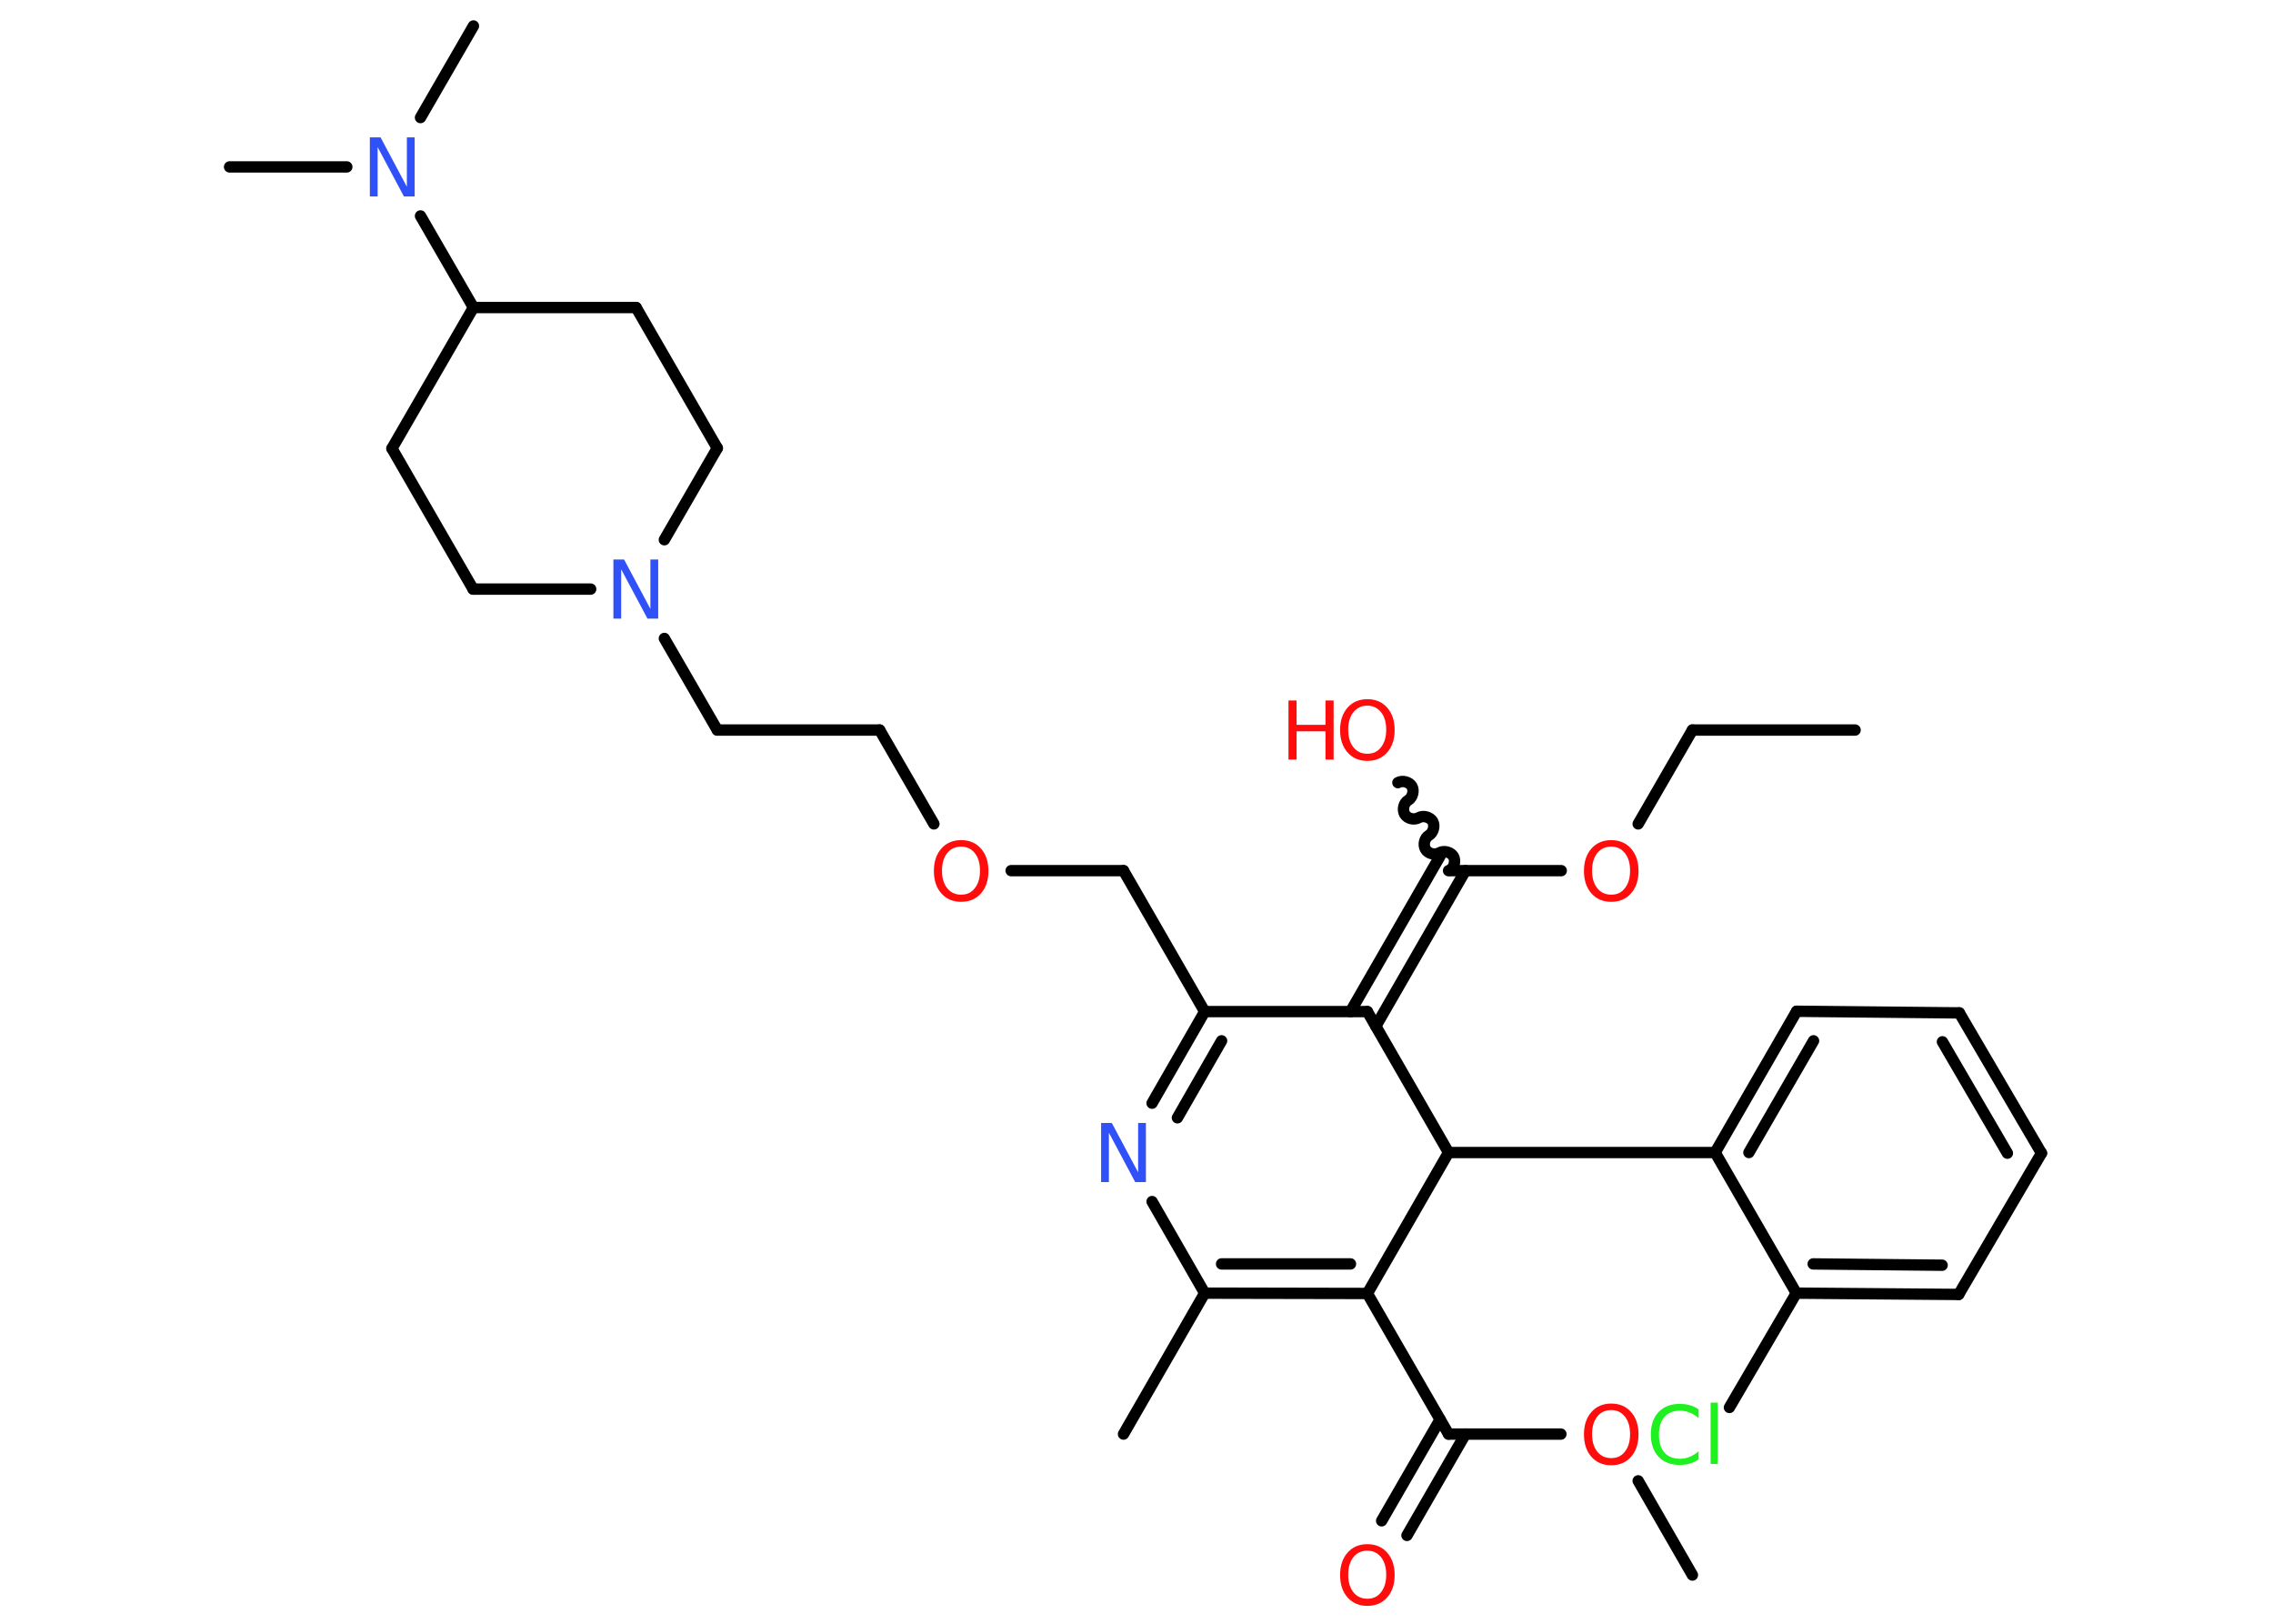 <?xml version='1.0' encoding='UTF-8'?>
<!DOCTYPE svg PUBLIC "-//W3C//DTD SVG 1.1//EN" "http://www.w3.org/Graphics/SVG/1.1/DTD/svg11.dtd">
<svg version='1.2' xmlns='http://www.w3.org/2000/svg' xmlns:xlink='http://www.w3.org/1999/xlink' width='70.0mm' height='50.0mm' viewBox='0 0 70.0 50.0'>
  <desc>Generated by the Chemistry Development Kit (http://github.com/cdk)</desc>
  <g stroke-linecap='round' stroke-linejoin='round' stroke='#000000' stroke-width='.35' fill='#FF0D0D'>
    <rect x='.0' y='.0' width='70.0' height='50.0' fill='#FFFFFF' stroke='none'/>
    <g id='mol1' class='mol'>
      <line id='mol1bnd1' class='bond' x1='57.13' y1='22.48' x2='52.12' y2='22.48'/>
      <line id='mol1bnd2' class='bond' x1='52.12' y1='22.48' x2='50.45' y2='25.37'/>
      <line id='mol1bnd3' class='bond' x1='48.08' y1='26.81' x2='44.61' y2='26.81'/>
      <path id='mol1bnd4' class='bond' d='M43.05 24.1c.14 -.08 .35 -.02 .43 .11c.08 .14 .02 .35 -.11 .43c-.14 .08 -.19 .29 -.11 .43c.08 .14 .29 .19 .43 .11c.14 -.08 .35 -.02 .43 .11c.08 .14 .02 .35 -.11 .43c-.14 .08 -.19 .29 -.11 .43c.08 .14 .29 .19 .43 .11c.14 -.08 .35 -.02 .43 .11c.08 .14 .02 .35 -.11 .43' fill='none' stroke='#000000' stroke-width='.35'/>
      <g id='mol1bnd5' class='bond'>
        <line x1='45.13' y1='26.81' x2='42.37' y2='31.6'/>
        <line x1='44.35' y1='26.36' x2='41.59' y2='31.15'/>
      </g>
      <line id='mol1bnd6' class='bond' x1='42.11' y1='31.15' x2='37.1' y2='31.15'/>
      <line id='mol1bnd7' class='bond' x1='37.1' y1='31.15' x2='34.6' y2='26.81'/>
      <line id='mol1bnd8' class='bond' x1='34.6' y1='26.81' x2='31.14' y2='26.81'/>
      <line id='mol1bnd9' class='bond' x1='28.76' y1='25.37' x2='27.09' y2='22.48'/>
      <line id='mol1bnd10' class='bond' x1='27.09' y1='22.48' x2='22.09' y2='22.48'/>
      <line id='mol1bnd11' class='bond' x1='22.09' y1='22.48' x2='20.46' y2='19.66'/>
      <line id='mol1bnd12' class='bond' x1='18.19' y1='18.14' x2='14.57' y2='18.14'/>
      <line id='mol1bnd13' class='bond' x1='14.57' y1='18.14' x2='12.07' y2='13.81'/>
      <line id='mol1bnd14' class='bond' x1='12.07' y1='13.81' x2='14.58' y2='9.47'/>
      <line id='mol1bnd15' class='bond' x1='14.58' y1='9.47' x2='12.95' y2='6.65'/>
      <line id='mol1bnd16' class='bond' x1='10.68' y1='5.14' x2='7.07' y2='5.14'/>
      <line id='mol1bnd17' class='bond' x1='12.95' y1='3.62' x2='14.58' y2='.8'/>
      <line id='mol1bnd18' class='bond' x1='14.58' y1='9.47' x2='19.59' y2='9.47'/>
      <line id='mol1bnd19' class='bond' x1='19.59' y1='9.47' x2='22.09' y2='13.8'/>
      <line id='mol1bnd20' class='bond' x1='20.46' y1='16.62' x2='22.09' y2='13.8'/>
      <g id='mol1bnd21' class='bond'>
        <line x1='37.1' y1='31.15' x2='35.48' y2='33.97'/>
        <line x1='37.62' y1='32.05' x2='36.26' y2='34.42'/>
      </g>
      <line id='mol1bnd22' class='bond' x1='35.48' y1='37.0' x2='37.1' y2='39.82'/>
      <line id='mol1bnd23' class='bond' x1='37.1' y1='39.82' x2='34.6' y2='44.16'/>
      <g id='mol1bnd24' class='bond'>
        <line x1='37.1' y1='39.82' x2='42.11' y2='39.83'/>
        <line x1='37.62' y1='38.92' x2='41.59' y2='38.92'/>
      </g>
      <line id='mol1bnd25' class='bond' x1='42.11' y1='39.83' x2='44.61' y2='44.16'/>
      <g id='mol1bnd26' class='bond'>
        <line x1='45.13' y1='44.16' x2='43.33' y2='47.28'/>
        <line x1='44.35' y1='43.71' x2='42.55' y2='46.83'/>
      </g>
      <line id='mol1bnd27' class='bond' x1='44.61' y1='44.16' x2='48.07' y2='44.16'/>
      <line id='mol1bnd28' class='bond' x1='50.45' y1='45.6' x2='52.12' y2='48.5'/>
      <line id='mol1bnd29' class='bond' x1='42.11' y1='39.83' x2='44.61' y2='35.49'/>
      <line id='mol1bnd30' class='bond' x1='42.11' y1='31.15' x2='44.61' y2='35.49'/>
      <line id='mol1bnd31' class='bond' x1='44.61' y1='35.49' x2='52.82' y2='35.49'/>
      <g id='mol1bnd32' class='bond'>
        <line x1='55.33' y1='31.14' x2='52.82' y2='35.49'/>
        <line x1='55.85' y1='32.05' x2='53.86' y2='35.49'/>
      </g>
      <line id='mol1bnd33' class='bond' x1='55.33' y1='31.14' x2='60.34' y2='31.19'/>
      <g id='mol1bnd34' class='bond'>
        <line x1='62.87' y1='35.51' x2='60.34' y2='31.19'/>
        <line x1='61.82' y1='35.51' x2='59.82' y2='32.08'/>
      </g>
      <line id='mol1bnd35' class='bond' x1='62.87' y1='35.51' x2='60.32' y2='39.86'/>
      <g id='mol1bnd36' class='bond'>
        <line x1='55.32' y1='39.82' x2='60.32' y2='39.86'/>
        <line x1='55.84' y1='38.92' x2='59.81' y2='38.96'/>
      </g>
      <line id='mol1bnd37' class='bond' x1='52.82' y1='35.49' x2='55.32' y2='39.82'/>
      <line id='mol1bnd38' class='bond' x1='55.32' y1='39.82' x2='53.26' y2='43.34'/>
      <path id='mol1atm3' class='atom' d='M49.62 26.07q-.27 .0 -.43 .2q-.16 .2 -.16 .54q.0 .34 .16 .54q.16 .2 .43 .2q.27 .0 .42 -.2q.16 -.2 .16 -.54q.0 -.34 -.16 -.54q-.16 -.2 -.42 -.2zM49.62 25.87q.38 .0 .61 .26q.23 .26 .23 .69q.0 .43 -.23 .69q-.23 .26 -.61 .26q-.38 .0 -.61 -.26q-.23 -.26 -.23 -.69q.0 -.43 .23 -.69q.23 -.26 .61 -.26z' stroke='none'/>
      <g id='mol1atm5' class='atom'>
        <path d='M42.11 21.73q-.27 .0 -.43 .2q-.16 .2 -.16 .54q.0 .34 .16 .54q.16 .2 .43 .2q.27 .0 .42 -.2q.16 -.2 .16 -.54q.0 -.34 -.16 -.54q-.16 -.2 -.42 -.2zM42.11 21.53q.38 .0 .61 .26q.23 .26 .23 .69q.0 .43 -.23 .69q-.23 .26 -.61 .26q-.38 .0 -.61 -.26q-.23 -.26 -.23 -.69q.0 -.43 .23 -.69q.23 -.26 .61 -.26z' stroke='none'/>
        <path d='M39.68 21.57h.25v.75h.89v-.75h.25v1.82h-.25v-.87h-.89v.87h-.25v-1.82z' stroke='none'/>
      </g>
      <path id='mol1atm9' class='atom' d='M29.6 26.07q-.27 .0 -.43 .2q-.16 .2 -.16 .54q.0 .34 .16 .54q.16 .2 .43 .2q.27 .0 .42 -.2q.16 -.2 .16 -.54q.0 -.34 -.16 -.54q-.16 -.2 -.42 -.2zM29.6 25.87q.38 .0 .61 .26q.23 .26 .23 .69q.0 .43 -.23 .69q-.23 .26 -.61 .26q-.38 .0 -.61 -.26q-.23 -.26 -.23 -.69q.0 -.43 .23 -.69q.23 -.26 .61 -.26z' stroke='none'/>
      <path id='mol1atm12' class='atom' d='M18.89 17.23h.33l.81 1.52v-1.52h.24v1.82h-.33l-.81 -1.52v1.52h-.24v-1.82z' stroke='none' fill='#3050F8'/>
      <path id='mol1atm16' class='atom' d='M11.39 4.23h.33l.81 1.52v-1.52h.24v1.82h-.33l-.81 -1.52v1.52h-.24v-1.82z' stroke='none' fill='#3050F8'/>
      <path id='mol1atm21' class='atom' d='M33.91 34.58h.33l.81 1.52v-1.52h.24v1.82h-.33l-.81 -1.52v1.52h-.24v-1.82z' stroke='none' fill='#3050F8'/>
      <path id='mol1atm26' class='atom' d='M42.11 47.75q-.27 .0 -.43 .2q-.16 .2 -.16 .54q.0 .34 .16 .54q.16 .2 .43 .2q.27 .0 .42 -.2q.16 -.2 .16 -.54q.0 -.34 -.16 -.54q-.16 -.2 -.42 -.2zM42.11 47.55q.38 .0 .61 .26q.23 .26 .23 .69q.0 .43 -.23 .69q-.23 .26 -.61 .26q-.38 .0 -.61 -.26q-.23 -.26 -.23 -.69q.0 -.43 .23 -.69q.23 -.26 .61 -.26z' stroke='none'/>
      <path id='mol1atm27' class='atom' d='M49.62 43.42q-.27 .0 -.43 .2q-.16 .2 -.16 .54q.0 .34 .16 .54q.16 .2 .43 .2q.27 .0 .42 -.2q.16 -.2 .16 -.54q.0 -.34 -.16 -.54q-.16 -.2 -.42 -.2zM49.62 43.22q.38 .0 .61 .26q.23 .26 .23 .69q.0 .43 -.23 .69q-.23 .26 -.61 .26q-.38 .0 -.61 -.26q-.23 -.26 -.23 -.69q.0 -.43 .23 -.69q.23 -.26 .61 -.26z' stroke='none'/>
      <path id='mol1atm36' class='atom' d='M52.31 43.41v.26q-.13 -.12 -.27 -.17q-.14 -.06 -.3 -.06q-.31 .0 -.48 .19q-.17 .19 -.17 .55q.0 .36 .17 .55q.17 .19 .48 .19q.16 .0 .3 -.06q.14 -.06 .27 -.17v.25q-.13 .09 -.27 .13q-.14 .04 -.31 .04q-.41 .0 -.65 -.25q-.24 -.25 -.24 -.69q.0 -.44 .24 -.69q.24 -.25 .65 -.25q.16 .0 .31 .04q.15 .04 .27 .13zM52.68 43.19h.22v1.89h-.22v-1.89z' stroke='none' fill='#1FF01F'/>
    </g>
  </g>
</svg>
